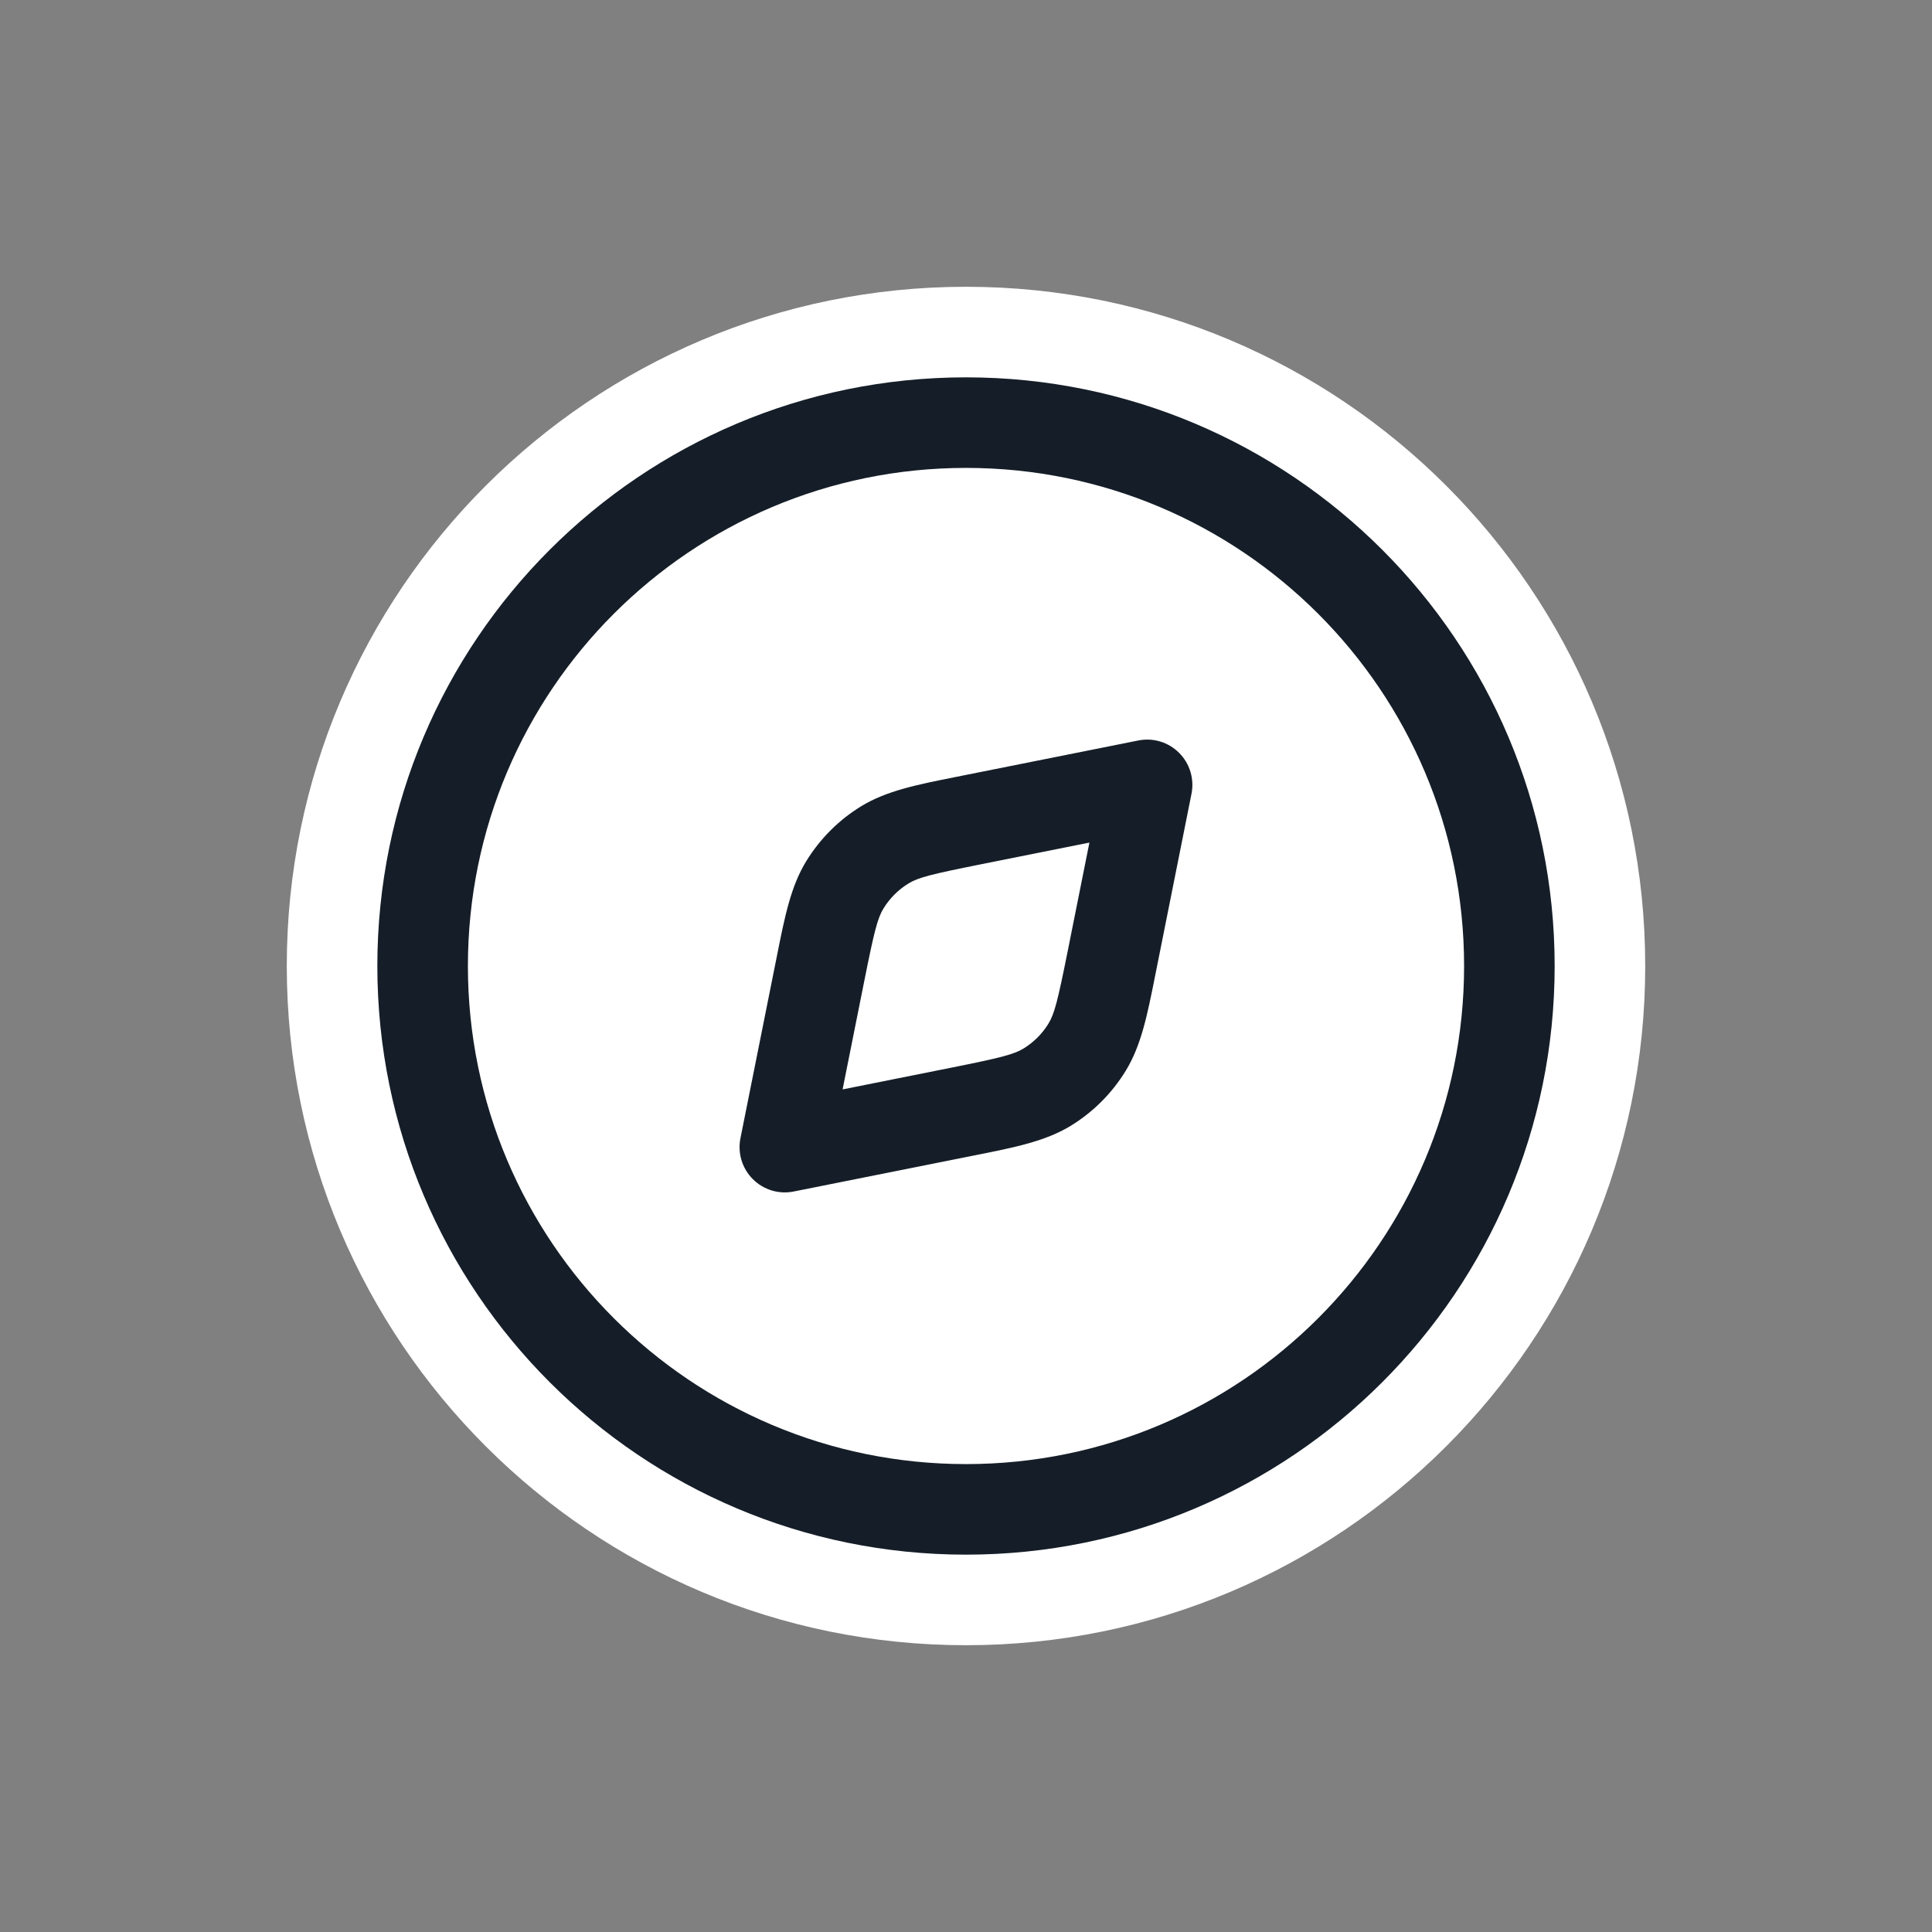 <svg viewBox="0 0 32 32" fill="none" xmlns="http://www.w3.org/2000/svg">
<rect x="0" y="0" width="32" height="32" fill="#808080" stroke="none"/>
<path d="M25 16C25 20.971 20.97 25 16 25C11.029 25 7 20.971 7 16C7 11.029 11.029 7 16 7C20.97 7 25 11.029 25 16Z" fill="white"/>
<path d="M9.25 16C9.25 12.272 12.272 9.25 16 9.25V6.25C10.615 6.25 6.25 10.615 6.25 16H9.25ZM16 22.75C12.272 22.75 9.25 19.728 9.25 16H6.25C6.25 21.385 10.615 25.75 16 25.75V22.75ZM22.75 16C22.75 19.728 19.728 22.75 16 22.75V25.75C21.384 25.75 25.75 21.385 25.75 16H22.75ZM16 9.25C19.728 9.25 22.75 12.272 22.75 16H25.75C25.75 10.615 21.384 6.25 16 6.25V9.25ZM16 4.75C9.787 4.75 4.75 9.787 4.75 16H7.75C7.75 11.444 11.443 7.75 16 7.75V4.75ZM27.25 16C27.25 9.787 22.213 4.75 16 4.75V7.75C20.556 7.75 24.25 11.444 24.25 16H27.25ZM16 27.25C22.213 27.25 27.25 22.213 27.25 16H24.25C24.25 20.556 20.556 24.25 16 24.25V27.25ZM4.75 16C4.75 22.213 9.787 27.25 16 27.25V24.25C11.443 24.25 7.75 20.556 7.75 16H4.75Z" fill="white"/>
<path fill-rule="evenodd" clip-rule="evenodd" d="M7.75 16C7.75 11.444 11.443 7.75 16 7.75C20.556 7.75 24.25 11.444 24.25 16C24.25 20.556 20.556 24.25 16 24.25C11.443 24.25 7.75 20.556 7.75 16ZM16 6.25C10.615 6.25 6.25 10.615 6.25 16C6.25 21.385 10.615 25.75 16 25.75C21.384 25.75 25.75 21.385 25.75 16C25.75 10.615 21.384 6.25 16 6.25ZM19.735 13.147C19.784 12.901 19.707 12.647 19.53 12.47C19.353 12.292 19.099 12.215 18.853 12.265L15.945 12.846L15.83 12.869C15.187 12.997 14.682 13.098 14.262 13.355C13.892 13.582 13.582 13.893 13.355 14.262C13.097 14.682 12.997 15.187 12.869 15.83L12.846 15.945L12.264 18.853C12.215 19.099 12.292 19.353 12.469 19.53C12.647 19.708 12.901 19.785 13.147 19.735L16.055 19.154L16.17 19.131C16.813 19.003 17.317 18.902 17.738 18.645C18.107 18.418 18.418 18.107 18.644 17.738C18.902 17.318 19.003 16.813 19.131 16.17L19.154 16.055L19.735 13.147ZM16.239 14.317L18.044 13.956L17.683 15.761C17.52 16.575 17.465 16.791 17.366 16.954C17.263 17.122 17.122 17.263 16.954 17.366C16.791 17.465 16.575 17.52 15.761 17.683L13.956 18.044L14.317 16.239C14.48 15.425 14.534 15.209 14.634 15.046C14.737 14.878 14.878 14.737 15.046 14.634C15.208 14.534 15.425 14.48 16.239 14.317Z" fill="#151E28"/>
</svg>
